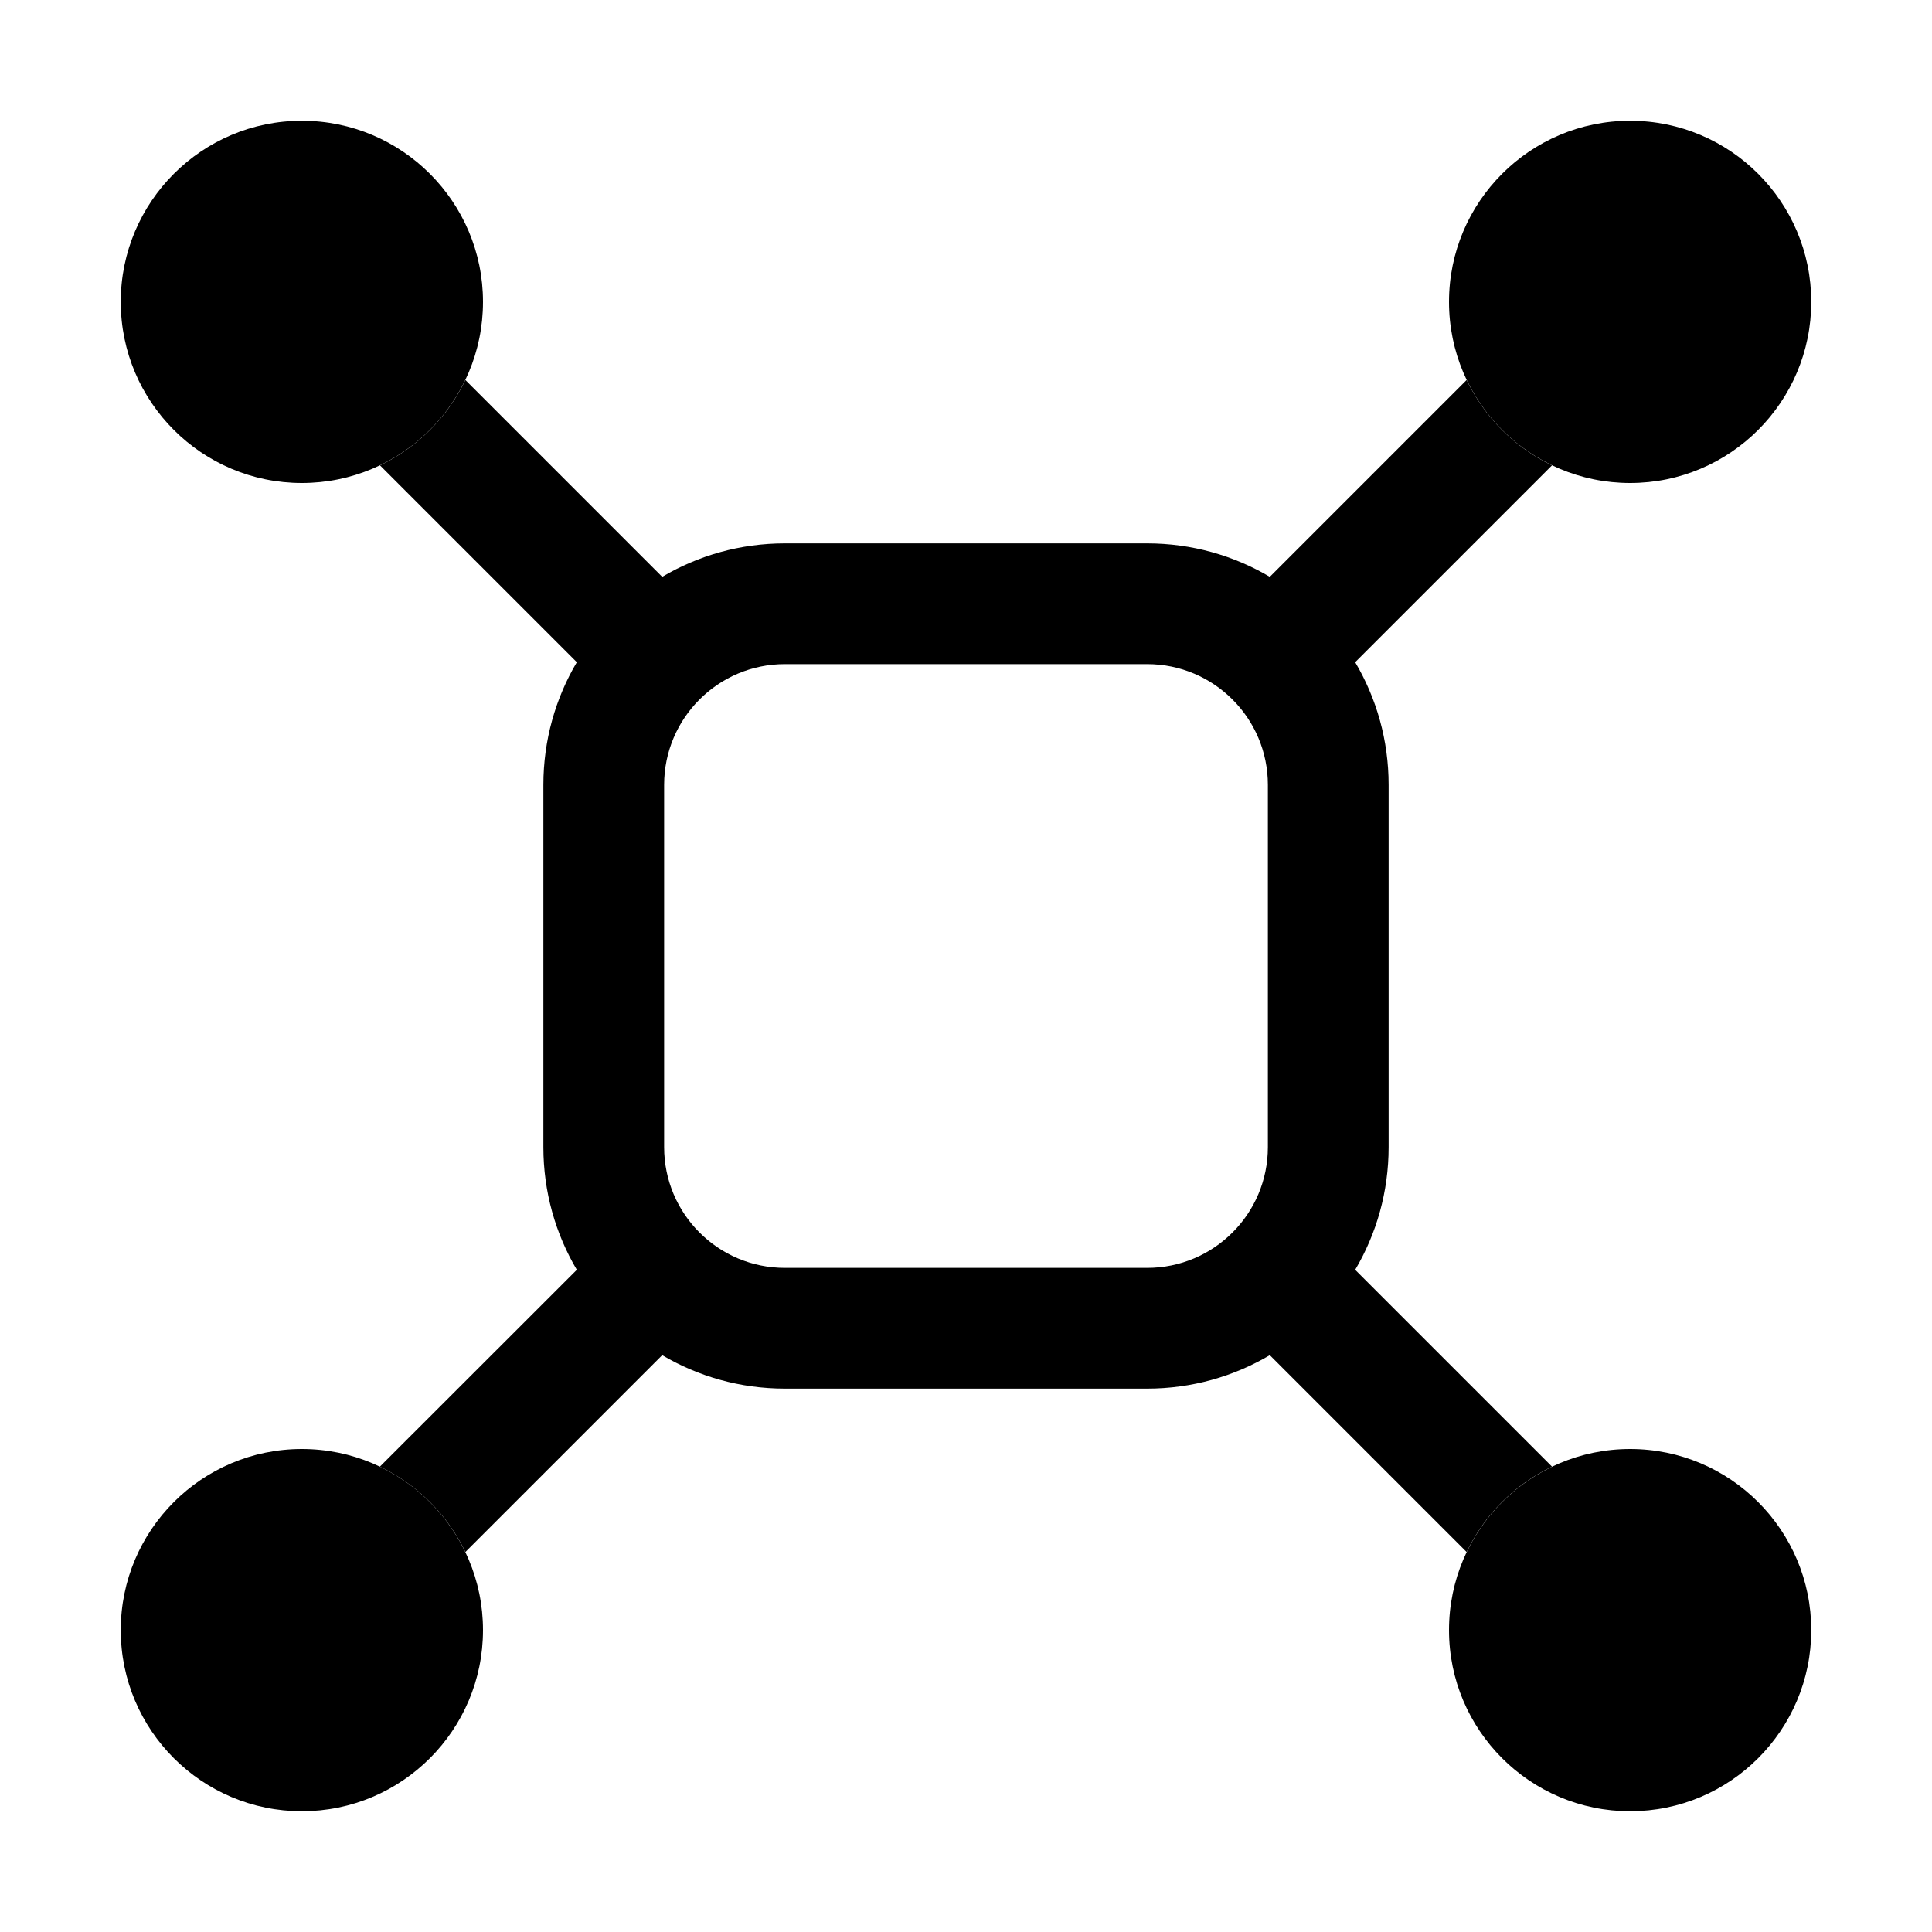 <svg width="16" height="16" viewBox="0 0 16 16" fill="none" xmlns="http://www.w3.org/2000/svg">
  <path className='icon-color-secondary' fill-rule="evenodd" clip-rule="evenodd"
    d="M3.147 3.854L4.777 5.484C4.601 5.782 4.5 6.129 4.5 6.5V9.5C4.5 9.871 4.601 10.218 4.777 10.516L3.146 12.146C3.455 12.294 3.706 12.544 3.854 12.853L5.484 11.223C5.782 11.399 6.129 11.5 6.5 11.5H9.5C9.871 11.5 10.218 11.399 10.516 11.223L12.146 12.853C12.294 12.544 12.544 12.294 12.853 12.146L11.223 10.516C11.399 10.218 11.5 9.871 11.5 9.5V6.5C11.5 6.129 11.399 5.782 11.223 5.484L12.853 3.854C12.544 3.706 12.294 3.455 12.146 3.147L10.516 4.777C10.218 4.601 9.871 4.5 9.5 4.5H6.5C6.129 4.5 5.782 4.601 5.484 4.777L3.854 3.147C3.706 3.456 3.455 3.706 3.147 3.854ZM6.5 5.5C5.948 5.5 5.5 5.948 5.5 6.5V9.5C5.5 10.052 5.948 10.5 6.5 10.5H9.5C10.052 10.5 10.5 10.052 10.5 9.5V6.5C10.5 5.948 10.052 5.5 9.5 5.5H6.5Z"
    fill="currentColor" />
  <path
    d="M2.5 1C3.328 1 4 1.672 4 2.5C4 3.328 3.328 4 2.5 4C1.672 4 1 3.328 1 2.5C1 1.672 1.672 1 2.5 1Z"
    fill="currentColor" />
  <path
    d="M13.5 15C12.672 15 12 14.328 12 13.5C12 12.672 12.672 12 13.5 12C14.328 12 15 12.672 15 13.5C15 14.328 14.328 15 13.5 15Z"
    fill="currentColor" />
  <path
    d="M12 2.5C12 1.672 12.672 1 13.5 1C14.328 1 15 1.672 15 2.5C15 3.328 14.328 4 13.5 4C12.672 4 12 3.328 12 2.5Z"
    fill="currentColor" />
  <path
    d="M2.5 15C3.328 15 4 14.328 4 13.5C4 12.672 3.328 12 2.5 12C1.672 12 1 12.672 1 13.5C1 14.328 1.672 15 2.5 15Z"
    fill="currentColor" />
</svg>